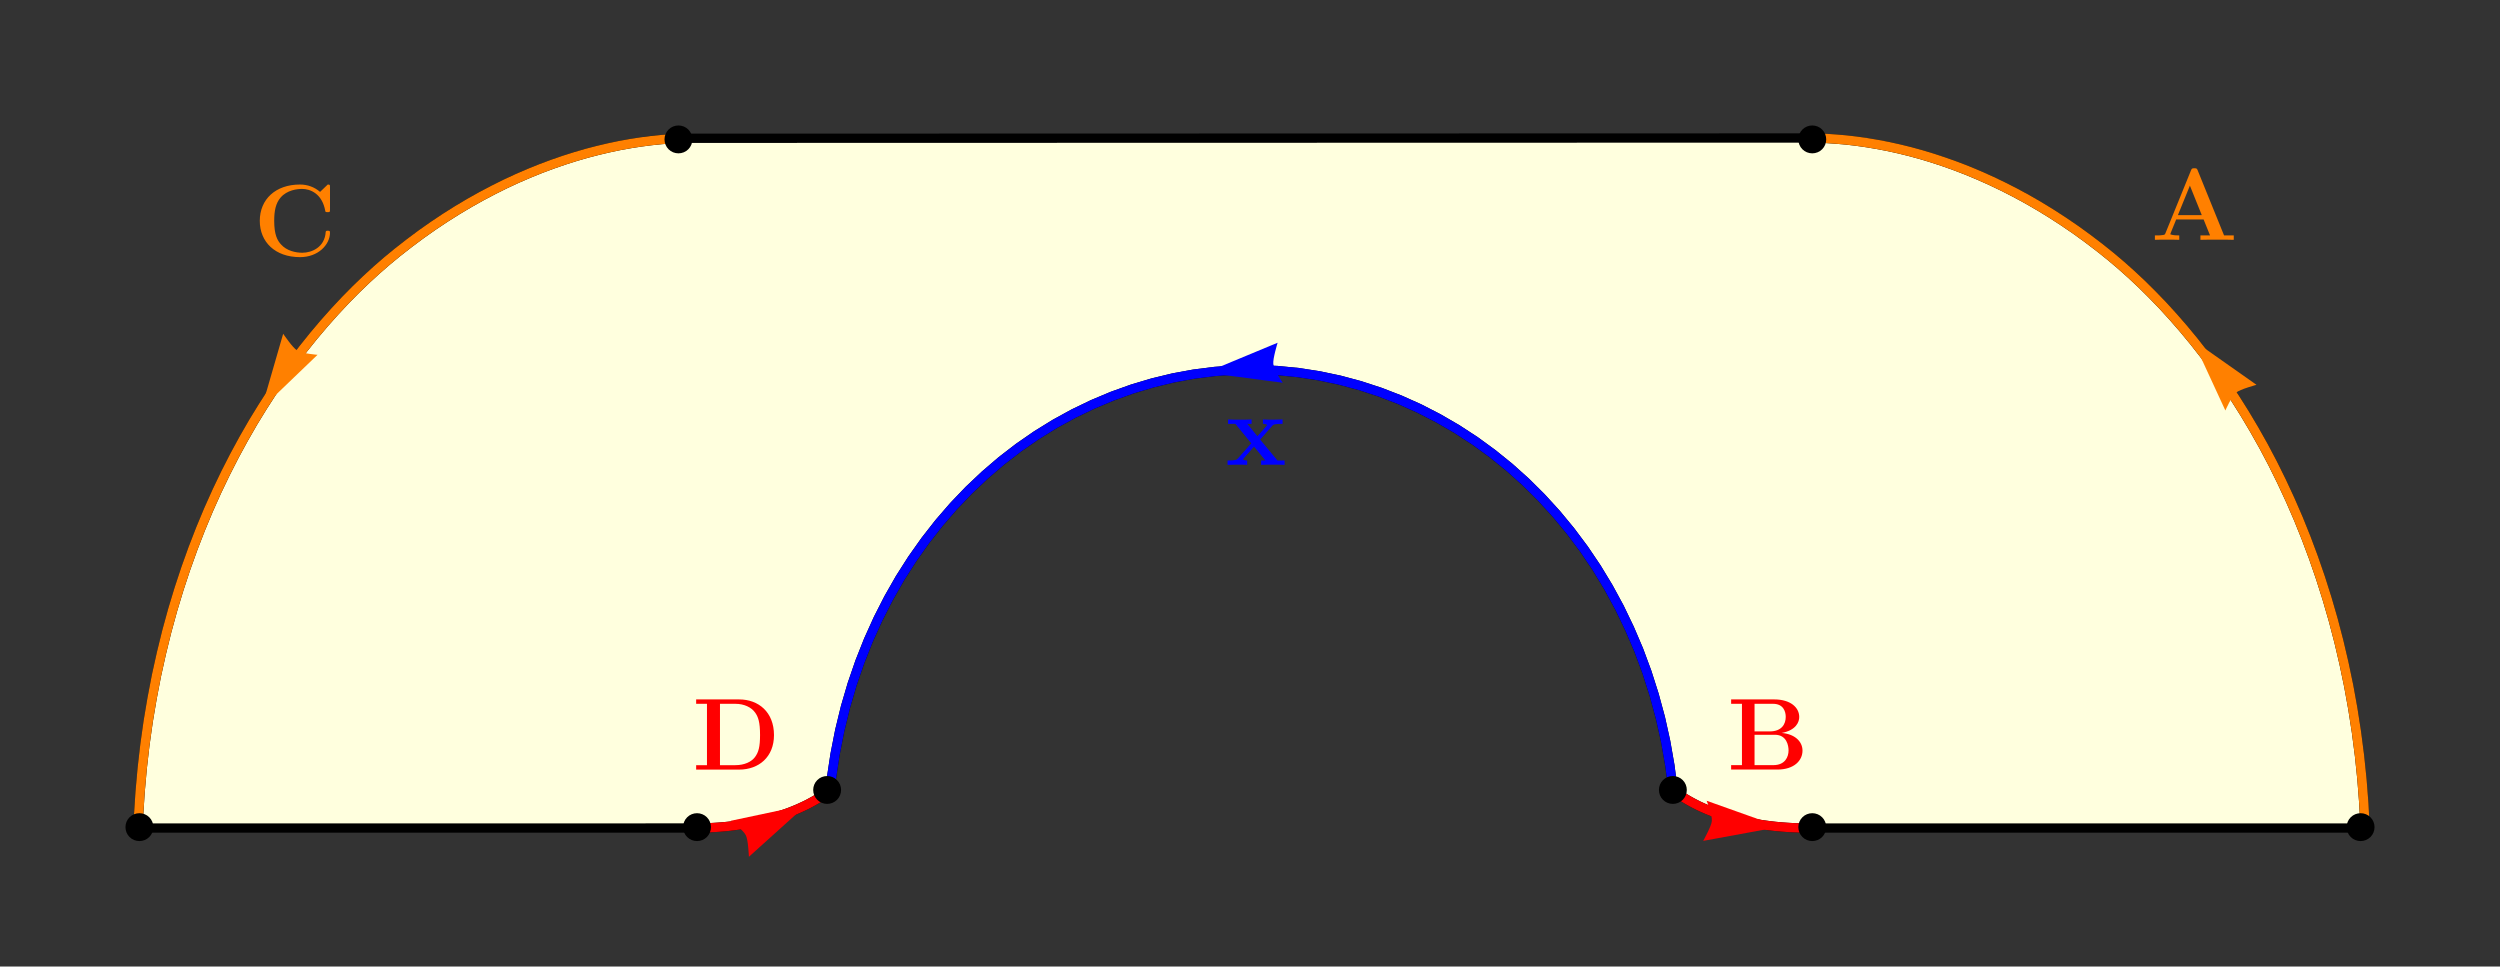 <?xml version="1.0" encoding="UTF-8"?>
<svg xmlns="http://www.w3.org/2000/svg" xmlns:xlink="http://www.w3.org/1999/xlink" width="269pt" height="104pt" viewBox="0 0 269 104" version="1.1">
<rect x="0" y="0" width="269" height="104" fill="#333333" stroke="none"/>
<g id="surface529">
<path style="fill-rule:nonzero;fill:rgb(100%,100%,86.999%);fill-opacity:1;stroke-width:1;stroke-linecap:square;stroke-linejoin:miter;stroke:rgb(0%,0%,0%);stroke-opacity:1;stroke-miterlimit:3.25;" d="M 180.02 85 L 179.68 82.375 L 179.227 79.789 L 178.664 77.25 L 177.988 74.762 L 177.211 72.328 L 176.328 69.949 L 175.34 67.637 L 174.258 65.387 L 173.078 63.211 L 171.805 61.109 L 170.441 59.086 L 168.992 57.148 L 167.461 55.293 L 165.852 53.531 L 164.168 51.859 L 162.414 50.285 L 160.59 48.812 L 158.707 47.438 L 156.766 46.172 L 154.766 45.012 L 152.723 43.961 L 150.633 43.023 L 148.5 42.199 L 146.336 41.492 L 144.141 40.902 L 141.922 40.434 L 139.688 40.09 L 137.441 39.871 L 135.191 39.781 L 132.938 39.812 L 130.688 39.973 L 128.449 40.258 L 126.223 40.668 L 124.016 41.203 L 121.836 41.855 L 119.688 42.625 L 117.578 43.512 L 115.512 44.508 L 113.492 45.617 L 111.523 46.836 L 109.609 48.16 L 107.758 49.586 L 105.973 51.117 L 104.254 52.742 L 102.609 54.461 L 101.043 56.273 L 99.555 58.176 L 98.152 60.16 L 96.836 62.223 L 95.613 64.367 L 94.484 66.582 L 93.453 68.863 L 92.52 71.215 L 91.691 73.621 L 90.969 76.086 L 90.355 78.605 L 89.852 81.168 L 89.457 83.773 L 89.312 85 L 89.199 85.094 L 89.074 85.188 L 88.941 85.289 L 88.801 85.391 L 88.652 85.496 L 88.496 85.602 L 88.332 85.711 L 88.156 85.824 L 87.977 85.934 L 87.785 86.051 L 87.586 86.164 L 87.375 86.281 L 87.16 86.398 L 86.934 86.52 L 86.699 86.637 L 86.453 86.754 L 86.199 86.871 L 85.938 86.992 L 85.664 87.109 L 85.383 87.223 L 85.094 87.34 L 84.793 87.453 L 84.484 87.566 L 84.168 87.676 L 83.84 87.781 L 83.504 87.887 L 83.156 87.992 L 82.801 88.09 L 82.438 88.188 L 82.062 88.281 L 81.68 88.371 L 81.285 88.457 L 80.883 88.535 L 80.473 88.613 L 80.051 88.684 L 79.621 88.754 L 79.184 88.812 L 78.738 88.871 L 78.281 88.922 L 77.816 88.965 L 77.34 89.004 L 76.859 89.035 L 76.367 89.062 L 75.836 89.082 L 75.285 89.094 L 14.848 89.098 L 14.906 87.867 L 15.074 85.246 L 15.305 82.656 L 15.598 80.105 L 15.953 77.586 L 16.371 75.109 L 16.84 72.672 L 17.371 70.277 L 17.949 67.926 L 18.582 65.621 L 19.266 63.363 L 19.996 61.156 L 20.77 59 L 21.586 56.898 L 22.441 54.848 L 23.336 52.852 L 24.266 50.914 L 25.227 49.031 L 26.219 47.207 L 27.234 45.441 L 28.281 43.734 L 29.344 42.086 L 30.43 40.5 L 31.531 38.977 L 32.645 37.512 L 33.77 36.109 L 34.902 34.773 L 36.035 33.5 L 37.164 32.293 L 38.293 31.148 L 39.414 30.07 L 40.527 29.051 L 41.633 28.09 L 42.75 27.168 L 44.035 26.164 L 45.324 25.203 L 46.617 24.293 L 47.91 23.43 L 49.207 22.613 L 50.504 21.84 L 51.801 21.113 L 53.09 20.434 L 54.375 19.793 L 55.656 19.199 L 56.93 18.648 L 58.195 18.137 L 59.449 17.668 L 60.691 17.238 L 61.922 16.848 L 63.141 16.492 L 64.344 16.18 L 65.527 15.902 L 66.699 15.656 L 67.848 15.449 L 68.98 15.273 L 70.094 15.129 L 71.188 15.016 L 72.258 14.934 L 73.305 14.879 L 194.574 14.848 L 195.523 14.863 L 196.516 14.898 L 197.574 14.969 L 198.652 15.062 L 199.754 15.191 L 200.875 15.352 L 202.016 15.543 L 203.176 15.766 L 204.355 16.027 L 205.547 16.32 L 206.758 16.652 L 207.98 17.023 L 209.219 17.434 L 210.465 17.879 L 211.727 18.367 L 212.992 18.898 L 214.27 19.469 L 215.555 20.086 L 216.844 20.742 L 218.137 21.445 L 219.434 22.195 L 220.73 22.988 L 222.023 23.828 L 223.32 24.711 L 224.609 25.645 L 225.898 26.625 L 227.117 27.602 L 228.215 28.531 L 229.32 29.516 L 230.438 30.562 L 231.562 31.676 L 232.695 32.848 L 233.824 34.086 L 234.957 35.387 L 236.086 36.754 L 237.207 38.188 L 238.316 39.68 L 239.41 41.23 L 240.488 42.844 L 241.543 44.52 L 242.574 46.254 L 243.582 48.047 L 244.559 49.898 L 245.504 51.809 L 246.418 53.773 L 247.297 55.797 L 248.133 57.871 L 248.93 60 L 249.684 62.18 L 250.391 64.41 L 251.051 66.688 L 251.66 69.016 L 252.215 71.387 L 252.719 73.801 L 253.164 76.258 L 253.551 78.754 L 253.879 81.289 L 254.145 83.859 L 254.348 86.461 L 254.484 89.098 L 194.574 89.098 L 194.152 89.094 L 193.73 89.086 L 193.312 89.074 L 192.914 89.059 L 192.535 89.039 L 192.164 89.016 L 191.797 88.988 L 191.438 88.957 L 191.082 88.926 L 190.73 88.887 L 190.387 88.844 L 190.047 88.801 L 189.711 88.754 L 189.379 88.703 L 189.055 88.648 L 188.422 88.531 L 188.113 88.469 L 187.812 88.406 L 187.516 88.336 L 187.223 88.27 L 186.938 88.195 L 186.656 88.125 L 186.379 88.047 L 186.109 87.973 L 185.844 87.891 L 185.586 87.812 L 185.332 87.73 L 185.082 87.648 L 184.84 87.562 L 184.602 87.477 L 184.371 87.391 L 184.145 87.301 L 183.926 87.215 L 183.707 87.125 L 183.293 86.945 L 183.094 86.855 L 182.711 86.676 L 182.531 86.582 L 182.352 86.492 L 182.18 86.402 L 182.012 86.312 L 181.691 86.133 L 181.539 86.043 L 181.395 85.957 L 181.254 85.871 L 181.117 85.785 L 180.984 85.699 L 180.859 85.617 L 180.738 85.531 L 180.621 85.453 L 180.508 85.371 L 180.402 85.293 L 180.297 85.219 L 180.199 85.145 L 180.109 85.07 Z M 180.02 85 "/>
<path style="fill:none;stroke-width:1;stroke-linecap:butt;stroke-linejoin:miter;stroke:rgb(100%,0%,0%);stroke-opacity:1;stroke-miterlimit:3.25;" d="M 75.285 89.094 L 75.836 89.082 L 76.367 89.062 L 76.859 89.035 L 77.34 89.004 L 77.816 88.965 L 78.281 88.922 L 78.738 88.871 L 79.184 88.812 L 79.621 88.754 L 80.051 88.684 L 80.473 88.613 L 80.883 88.535 L 81.285 88.457 L 81.68 88.371 L 82.062 88.281 L 82.438 88.188 L 82.801 88.09 L 83.156 87.992 L 83.504 87.887 L 83.84 87.781 L 84.168 87.676 L 84.484 87.566 L 84.793 87.453 L 85.094 87.34 L 85.383 87.223 L 85.664 87.109 L 85.938 86.992 L 86.199 86.871 L 86.453 86.754 L 86.699 86.637 L 86.934 86.52 L 87.16 86.398 L 87.375 86.281 L 87.586 86.164 L 87.785 86.051 L 87.977 85.934 L 88.156 85.824 L 88.332 85.711 L 88.496 85.602 L 88.652 85.496 L 88.801 85.391 L 88.941 85.289 L 89.074 85.188 L 89.199 85.094 L 89.312 85 "/>
<path style=" stroke:none;fill-rule:nonzero;fill:rgb(100%,0%,0%);fill-opacity:1;" d="M 78.633 88.316 L 78.848 88.477 L 79.34 88.879 L 79.617 89.129 L 79.883 89.391 L 80.105 89.645 L 80.254 89.879 L 80.34 90.117 L 80.414 90.441 L 80.469 90.82 L 80.512 91.215 L 80.566 91.895 L 80.582 92.191 L 86.805 86.582 Z M 78.633 88.316 "/>
<path style=" stroke:none;fill-rule:evenodd;fill:rgb(100%,0%,0%);fill-opacity:1;" d="M 83.281 79.098 C 83.281 76.609 81.605 75.258 79.535 75.258 L 74.906 75.258 L 74.906 75.73 L 76.07 75.73 L 76.07 82.332 L 74.906 82.332 L 74.906 82.809 L 79.535 82.809 C 81.648 82.809 83.281 81.453 83.281 79.098 Z M 81.781 79.086 C 81.781 80.375 81.617 80.945 81.234 81.465 C 80.848 81.973 80.109 82.332 79.121 82.332 L 77.469 82.332 L 77.469 75.73 L 79.121 75.73 C 80.074 75.73 80.848 76.105 81.254 76.676 C 81.574 77.129 81.781 77.668 81.781 79.086 Z M 81.781 79.086 "/>
<path style="fill:none;stroke-width:1;stroke-linecap:butt;stroke-linejoin:miter;stroke:rgb(0%,0%,100%);stroke-opacity:1;stroke-miterlimit:3.25;" d="M 180.02 85 L 179.68 82.375 L 179.227 79.789 L 178.664 77.25 L 177.988 74.762 L 177.211 72.328 L 176.328 69.949 L 175.34 67.637 L 174.258 65.387 L 173.078 63.211 L 171.805 61.109 L 170.441 59.086 L 168.992 57.148 L 167.461 55.293 L 165.852 53.531 L 164.168 51.859 L 162.414 50.285 L 160.59 48.812 L 158.707 47.438 L 156.766 46.172 L 154.766 45.012 L 152.723 43.961 L 150.633 43.023 L 148.5 42.199 L 146.336 41.492 L 144.141 40.902 L 141.922 40.434 L 139.688 40.09 L 137.441 39.871 L 135.191 39.781 L 132.938 39.812 L 130.688 39.973 L 128.449 40.258 L 126.223 40.668 L 124.016 41.203 L 121.836 41.855 L 119.688 42.625 L 117.578 43.512 L 115.512 44.508 L 113.492 45.617 L 111.523 46.836 L 109.609 48.16 L 107.758 49.586 L 105.973 51.117 L 104.254 52.742 L 102.609 54.461 L 101.043 56.273 L 99.555 58.176 L 98.152 60.16 L 96.836 62.223 L 95.613 64.367 L 94.484 66.582 L 93.453 68.863 L 92.52 71.215 L 91.691 73.621 L 90.969 76.086 L 90.355 78.605 L 89.852 81.168 L 89.457 83.773 "/>
<path style=" stroke:none;fill-rule:nonzero;fill:rgb(0%,0%,100%);fill-opacity:1;" d="M 138.02 41.184 L 137.871 40.957 L 137.539 40.414 L 137.359 40.086 L 137.195 39.754 L 137.074 39.438 L 137.008 39.168 L 137.008 38.918 L 137.047 38.586 L 137.121 38.211 L 137.211 37.824 L 137.387 37.164 L 137.469 36.879 L 129.734 40.094 Z M 138.02 41.184 "/>
<path style=" stroke:none;fill-rule:evenodd;fill:rgb(0%,0%,100%);fill-opacity:1;" d="M 138.223 50.02 L 138.223 49.547 L 137.453 49.547 L 135.594 47.301 L 136.871 45.84 C 136.992 45.695 137.09 45.605 138.004 45.605 L 138.004 45.133 L 136.992 45.156 C 136.672 45.156 136.199 45.156 135.891 45.133 L 135.891 45.605 C 136.102 45.605 136.332 45.66 136.332 45.738 C 136.332 45.738 136.277 45.84 136.254 45.859 L 135.297 46.938 L 134.207 45.605 L 134.672 45.605 L 134.672 45.133 C 134.418 45.156 133.668 45.156 133.371 45.156 C 133.039 45.156 132.445 45.156 132.141 45.133 L 132.141 45.605 L 132.922 45.605 L 134.637 47.699 L 133.207 49.316 C 133.074 49.469 132.996 49.547 132.086 49.547 L 132.086 50.02 L 133.109 49.996 C 133.426 49.996 133.891 49.996 134.195 50.02 L 134.195 49.547 C 133.988 49.547 133.758 49.492 133.758 49.414 C 133.758 49.414 133.758 49.395 133.832 49.305 L 134.934 48.059 L 136.156 49.547 L 135.695 49.547 L 135.695 50.02 C 135.957 49.996 136.695 49.996 137.004 49.996 C 137.332 49.996 137.914 49.996 138.223 50.02 Z M 138.223 50.02 "/>
<path style="fill:none;stroke-width:1;stroke-linecap:butt;stroke-linejoin:miter;stroke:rgb(100%,0%,0%);stroke-opacity:1;stroke-miterlimit:3.25;" d="M 180.02 85 L 180.109 85.07 L 180.199 85.145 L 180.297 85.219 L 180.402 85.293 L 180.508 85.371 L 180.621 85.453 L 180.738 85.531 L 180.859 85.617 L 180.984 85.699 L 181.117 85.785 L 181.254 85.871 L 181.395 85.957 L 181.539 86.043 L 181.691 86.133 L 182.012 86.312 L 182.18 86.402 L 182.352 86.492 L 182.531 86.582 L 182.711 86.676 L 183.094 86.855 L 183.293 86.945 L 183.707 87.125 L 183.926 87.215 L 184.145 87.301 L 184.371 87.391 L 184.602 87.477 L 184.84 87.562 L 185.082 87.648 L 185.332 87.73 L 185.586 87.812 L 185.844 87.891 L 186.109 87.973 L 186.379 88.047 L 186.656 88.125 L 186.938 88.195 L 187.223 88.27 L 187.516 88.336 L 187.812 88.406 L 188.113 88.469 L 188.422 88.531 L 189.055 88.648 L 189.379 88.703 L 189.711 88.754 L 190.047 88.801 L 190.387 88.844 L 190.73 88.887 L 191.082 88.926 L 191.438 88.957 L 191.797 88.988 L 192.164 89.016 L 192.535 89.039 L 192.914 89.059 L 193.312 89.074 L 193.73 89.086 L 194.152 89.094 L 194.574 89.098 "/>
<path style=" stroke:none;fill-rule:nonzero;fill:rgb(100%,0%,0%);fill-opacity:1;" d="M 183.633 86.16 L 183.73 86.41 L 183.938 87.008 L 184.047 87.367 L 184.133 87.73 L 184.188 88.062 L 184.195 88.34 L 184.145 88.586 L 184.035 88.902 L 183.883 89.254 L 183.715 89.613 L 183.402 90.223 L 183.262 90.48 L 191.5 88.965 Z M 183.633 86.16 "/>
<path style=" stroke:none;fill-rule:evenodd;fill:rgb(100%,0%,0%);fill-opacity:1;" d="M 193.949 80.77 C 193.949 79.723 193.035 78.965 191.703 78.867 C 193.289 78.57 193.598 77.664 193.598 77.148 C 193.598 76.137 192.672 75.258 190.91 75.258 L 186.27 75.258 L 186.27 75.73 L 187.434 75.73 L 187.434 82.328 L 186.27 82.328 L 186.27 82.805 L 191.242 82.805 C 193.059 82.805 193.949 81.824 193.949 80.77 Z M 192.145 77.137 C 192.145 77.906 191.715 78.699 190.43 78.699 L 188.789 78.699 L 188.789 75.73 L 190.781 75.73 C 191.91 75.73 192.145 76.586 192.145 77.137 Z M 192.449 80.746 C 192.449 81.441 192.078 82.328 190.812 82.328 L 188.789 82.328 L 188.789 79.062 L 190.977 79.062 C 192.266 79.062 192.449 80.25 192.449 80.746 Z M 192.449 80.746 "/>
<path style="fill:none;stroke-width:1;stroke-linecap:butt;stroke-linejoin:miter;stroke:rgb(100%,50.001%,0%);stroke-opacity:1;stroke-miterlimit:3.25;" d="M 254.484 89.098 L 254.348 86.461 L 254.145 83.859 L 253.879 81.289 L 253.551 78.754 L 253.164 76.258 L 252.719 73.801 L 252.215 71.387 L 251.66 69.016 L 251.051 66.688 L 250.391 64.41 L 249.684 62.18 L 248.93 60 L 248.133 57.871 L 247.297 55.797 L 246.418 53.773 L 245.504 51.809 L 244.559 49.898 L 243.582 48.047 L 242.574 46.254 L 241.543 44.52 L 240.488 42.844 L 239.41 41.23 L 238.316 39.68 L 237.207 38.188 L 236.086 36.754 L 234.957 35.387 L 233.824 34.086 L 232.695 32.848 L 231.562 31.676 L 230.438 30.562 L 229.32 29.516 L 228.215 28.531 L 227.117 27.602 L 225.898 26.625 L 224.609 25.645 L 223.32 24.711 L 222.023 23.828 L 220.73 22.988 L 219.434 22.195 L 218.137 21.445 L 216.844 20.742 L 215.555 20.086 L 214.27 19.469 L 212.992 18.898 L 211.727 18.367 L 210.465 17.879 L 209.219 17.434 L 207.98 17.023 L 206.758 16.652 L 205.547 16.32 L 204.355 16.027 L 203.176 15.766 L 202.016 15.543 L 200.875 15.352 L 199.754 15.191 L 198.652 15.062 L 197.574 14.969 L 196.516 14.898 L 195.523 14.863 L 194.574 14.848 "/>
<path style=" stroke:none;fill-rule:nonzero;fill:rgb(100%,50.001%,0%);fill-opacity:1;" d="M 239.449 44.168 L 239.562 43.922 L 239.844 43.355 L 240.023 43.027 L 240.219 42.711 L 240.422 42.438 L 240.613 42.238 L 240.824 42.102 L 241.129 41.961 L 241.484 41.82 L 241.859 41.691 L 242.512 41.488 L 242.797 41.406 L 235.945 36.582 Z M 239.449 44.168 "/>
<path style=" stroke:none;fill-rule:evenodd;fill:rgb(100%,50.001%,0%);fill-opacity:1;" d="M 240.352 25.805 L 240.352 25.332 L 239.309 25.332 L 236.48 18.355 C 236.402 18.156 236.379 18.102 236.117 18.102 C 235.84 18.102 235.82 18.156 235.742 18.355 L 233.012 25.07 C 232.938 25.246 232.938 25.266 232.629 25.301 C 232.352 25.332 232.309 25.332 232.066 25.332 L 231.867 25.332 L 231.867 25.805 C 232.156 25.785 232.816 25.785 233.137 25.785 C 233.434 25.785 234.234 25.785 234.488 25.805 L 234.488 25.332 C 234.246 25.332 233.828 25.332 233.52 25.211 C 233.551 25.113 233.551 25.09 233.574 25.047 L 234.156 23.617 L 237.109 23.617 L 237.801 25.332 L 236.766 25.332 L 236.766 25.805 C 237.117 25.785 238.188 25.785 238.602 25.785 C 238.957 25.785 240.078 25.785 240.352 25.805 Z M 236.91 23.145 L 234.344 23.145 L 235.633 19.973 Z M 236.91 23.145 "/>
<path style="fill:none;stroke-width:1;stroke-linecap:butt;stroke-linejoin:miter;stroke:rgb(100%,50.001%,0%);stroke-opacity:1;stroke-miterlimit:3.25;" d="M 73.305 14.879 L 72.258 14.934 L 71.188 15.016 L 70.094 15.129 L 68.98 15.273 L 67.848 15.449 L 66.699 15.656 L 65.527 15.902 L 64.344 16.18 L 63.141 16.492 L 61.922 16.848 L 60.691 17.238 L 59.449 17.668 L 58.195 18.137 L 56.93 18.648 L 55.656 19.199 L 54.375 19.793 L 53.09 20.434 L 51.801 21.113 L 50.504 21.84 L 49.207 22.613 L 47.91 23.43 L 46.617 24.293 L 45.324 25.203 L 44.035 26.164 L 42.75 27.168 L 41.633 28.09 L 40.527 29.051 L 39.414 30.07 L 38.293 31.148 L 37.164 32.293 L 36.035 33.5 L 34.902 34.773 L 33.77 36.109 L 32.645 37.512 L 31.531 38.977 L 30.43 40.5 L 29.344 42.086 L 28.281 43.734 L 27.234 45.441 L 26.219 47.207 L 25.227 49.031 L 24.266 50.914 L 23.336 52.852 L 22.441 54.848 L 21.586 56.898 L 20.77 59 L 19.996 61.156 L 19.266 63.363 L 18.582 65.621 L 17.949 67.926 L 17.371 70.277 L 16.84 72.672 L 16.371 75.109 L 15.953 77.586 L 15.598 80.105 L 15.305 82.656 L 15.074 85.246 L 14.906 87.867 L 14.848 89.098 "/>
<path style=" stroke:none;fill-rule:nonzero;fill:rgb(100%,50.001%,0%);fill-opacity:1;" d="M 34.168 38.176 L 33.902 38.152 L 33.27 38.07 L 32.902 38.008 L 32.539 37.926 L 32.215 37.824 L 31.965 37.703 L 31.766 37.551 L 31.535 37.312 L 31.285 37.02 L 31.043 36.707 L 30.637 36.156 L 30.469 35.914 L 28.141 43.961 Z M 34.168 38.176 "/>
<path style=" stroke:none;fill-rule:evenodd;fill:rgb(100%,50.001%,0%);fill-opacity:1;" d="M 35.508 25.027 C 35.508 24.84 35.441 24.828 35.277 24.828 C 35.168 24.828 35.059 24.828 35.047 24.949 C 34.945 26.621 33.527 27.195 32.539 27.195 C 31.82 27.195 30.855 26.996 30.238 26.301 C 29.855 25.887 29.504 25.277 29.504 23.762 C 29.504 22.684 29.668 21.879 30.184 21.266 C 30.887 20.441 31.988 20.328 32.516 20.328 C 33.34 20.328 34.672 20.793 35.004 22.727 C 35.023 22.828 35.121 22.828 35.254 22.828 C 35.508 22.828 35.508 22.805 35.508 22.539 L 35.508 20.145 C 35.508 19.891 35.508 19.855 35.266 19.855 L 34.441 20.648 C 33.824 20.121 33.086 19.855 32.273 19.855 C 29.645 19.855 27.953 21.453 27.953 23.762 C 27.953 26.027 29.59 27.668 32.285 27.668 C 34.242 27.668 35.508 26.324 35.508 25.027 Z M 35.508 25.027 "/>
<path style=" stroke:none;fill-rule:evenodd;fill:rgb(0%,0%,0%);fill-opacity:1;" d="M 16.5 89 C 16.5 88.602 16.344 88.219 16.062 87.938 C 15.781 87.656 15.398 87.5 15 87.5 C 14.602 87.5 14.219 87.656 13.938 87.938 C 13.656 88.219 13.5 88.602 13.5 89 C 13.5 89.398 13.656 89.781 13.938 90.062 C 14.219 90.344 14.602 90.5 15 90.5 C 15.398 90.5 15.781 90.344 16.062 90.062 C 16.344 89.781 16.5 89.398 16.5 89 Z M 16.5 89 "/>
<path style=" stroke:none;fill-rule:evenodd;fill:rgb(0%,0%,0%);fill-opacity:1;" d="M 74.5 15 C 74.5 14.602 74.344 14.219 74.062 13.938 C 73.781 13.656 73.398 13.5 73 13.5 C 72.602 13.5 72.219 13.656 71.938 13.938 C 71.656 14.219 71.5 14.602 71.5 15 C 71.5 15.398 71.656 15.781 71.938 16.062 C 72.219 16.344 72.602 16.5 73 16.5 C 73.398 16.5 73.781 16.344 74.062 16.062 C 74.344 15.781 74.5 15.398 74.5 15 Z M 74.5 15 "/>
<path style=" stroke:none;fill-rule:evenodd;fill:rgb(0%,0%,0%);fill-opacity:1;" d="M 196.5 15 C 196.5 14.602 196.344 14.219 196.062 13.938 C 195.781 13.656 195.398 13.5 195 13.5 C 194.602 13.5 194.219 13.656 193.938 13.938 C 193.656 14.219 193.5 14.602 193.5 15 C 193.5 15.398 193.656 15.781 193.938 16.062 C 194.219 16.344 194.602 16.5 195 16.5 C 195.398 16.5 195.781 16.344 196.062 16.062 C 196.344 15.781 196.5 15.398 196.5 15 Z M 196.5 15 "/>
<path style=" stroke:none;fill-rule:evenodd;fill:rgb(0%,0%,0%);fill-opacity:1;" d="M 255.5 89 C 255.5 88.602 255.344 88.219 255.062 87.938 C 254.781 87.656 254.398 87.5 254 87.5 C 253.602 87.5 253.219 87.656 252.938 87.938 C 252.656 88.219 252.5 88.602 252.5 89 C 252.5 89.398 252.656 89.781 252.938 90.062 C 253.219 90.344 253.602 90.5 254 90.5 C 254.398 90.5 254.781 90.344 255.062 90.062 C 255.344 89.781 255.5 89.398 255.5 89 Z M 255.5 89 "/>
<path style=" stroke:none;fill-rule:evenodd;fill:rgb(0%,0%,0%);fill-opacity:1;" d="M 90.5 85 C 90.5 84.602 90.344 84.219 90.062 83.938 C 89.781 83.656 89.398 83.5 89 83.5 C 88.602 83.5 88.219 83.656 87.938 83.938 C 87.656 84.219 87.5 84.602 87.5 85 C 87.5 85.398 87.656 85.781 87.938 86.062 C 88.219 86.344 88.602 86.5 89 86.5 C 89.398 86.5 89.781 86.344 90.062 86.062 C 90.344 85.781 90.5 85.398 90.5 85 Z M 90.5 85 "/>
<path style=" stroke:none;fill-rule:evenodd;fill:rgb(0%,0%,0%);fill-opacity:1;" d="M 76.5 89 C 76.5 88.602 76.344 88.219 76.062 87.938 C 75.781 87.656 75.398 87.5 75 87.5 C 74.602 87.5 74.219 87.656 73.938 87.938 C 73.656 88.219 73.5 88.602 73.5 89 C 73.5 89.398 73.656 89.781 73.938 90.062 C 74.219 90.344 74.602 90.5 75 90.5 C 75.398 90.5 75.781 90.344 76.062 90.062 C 76.344 89.781 76.5 89.398 76.5 89 Z M 76.5 89 "/>
<path style=" stroke:none;fill-rule:evenodd;fill:rgb(0%,0%,0%);fill-opacity:1;" d="M 196.5 89 C 196.5 88.602 196.344 88.219 196.062 87.938 C 195.781 87.656 195.398 87.5 195 87.5 C 194.602 87.5 194.219 87.656 193.938 87.938 C 193.656 88.219 193.5 88.602 193.5 89 C 193.5 89.398 193.656 89.781 193.938 90.062 C 194.219 90.344 194.602 90.5 195 90.5 C 195.398 90.5 195.781 90.344 196.062 90.062 C 196.344 89.781 196.5 89.398 196.5 89 Z M 196.5 89 "/>
<path style=" stroke:none;fill-rule:evenodd;fill:rgb(0%,0%,0%);fill-opacity:1;" d="M 181.5 85 C 181.5 84.602 181.344 84.219 181.062 83.938 C 180.781 83.656 180.398 83.5 180 83.5 C 179.602 83.5 179.219 83.656 178.938 83.938 C 178.656 84.219 178.5 84.602 178.5 85 C 178.5 85.398 178.656 85.781 178.938 86.062 C 179.219 86.344 179.602 86.5 180 86.5 C 180.398 86.5 180.781 86.344 181.062 86.062 C 181.344 85.781 181.5 85.398 181.5 85 Z M 181.5 85 "/>
</g>
</svg>
